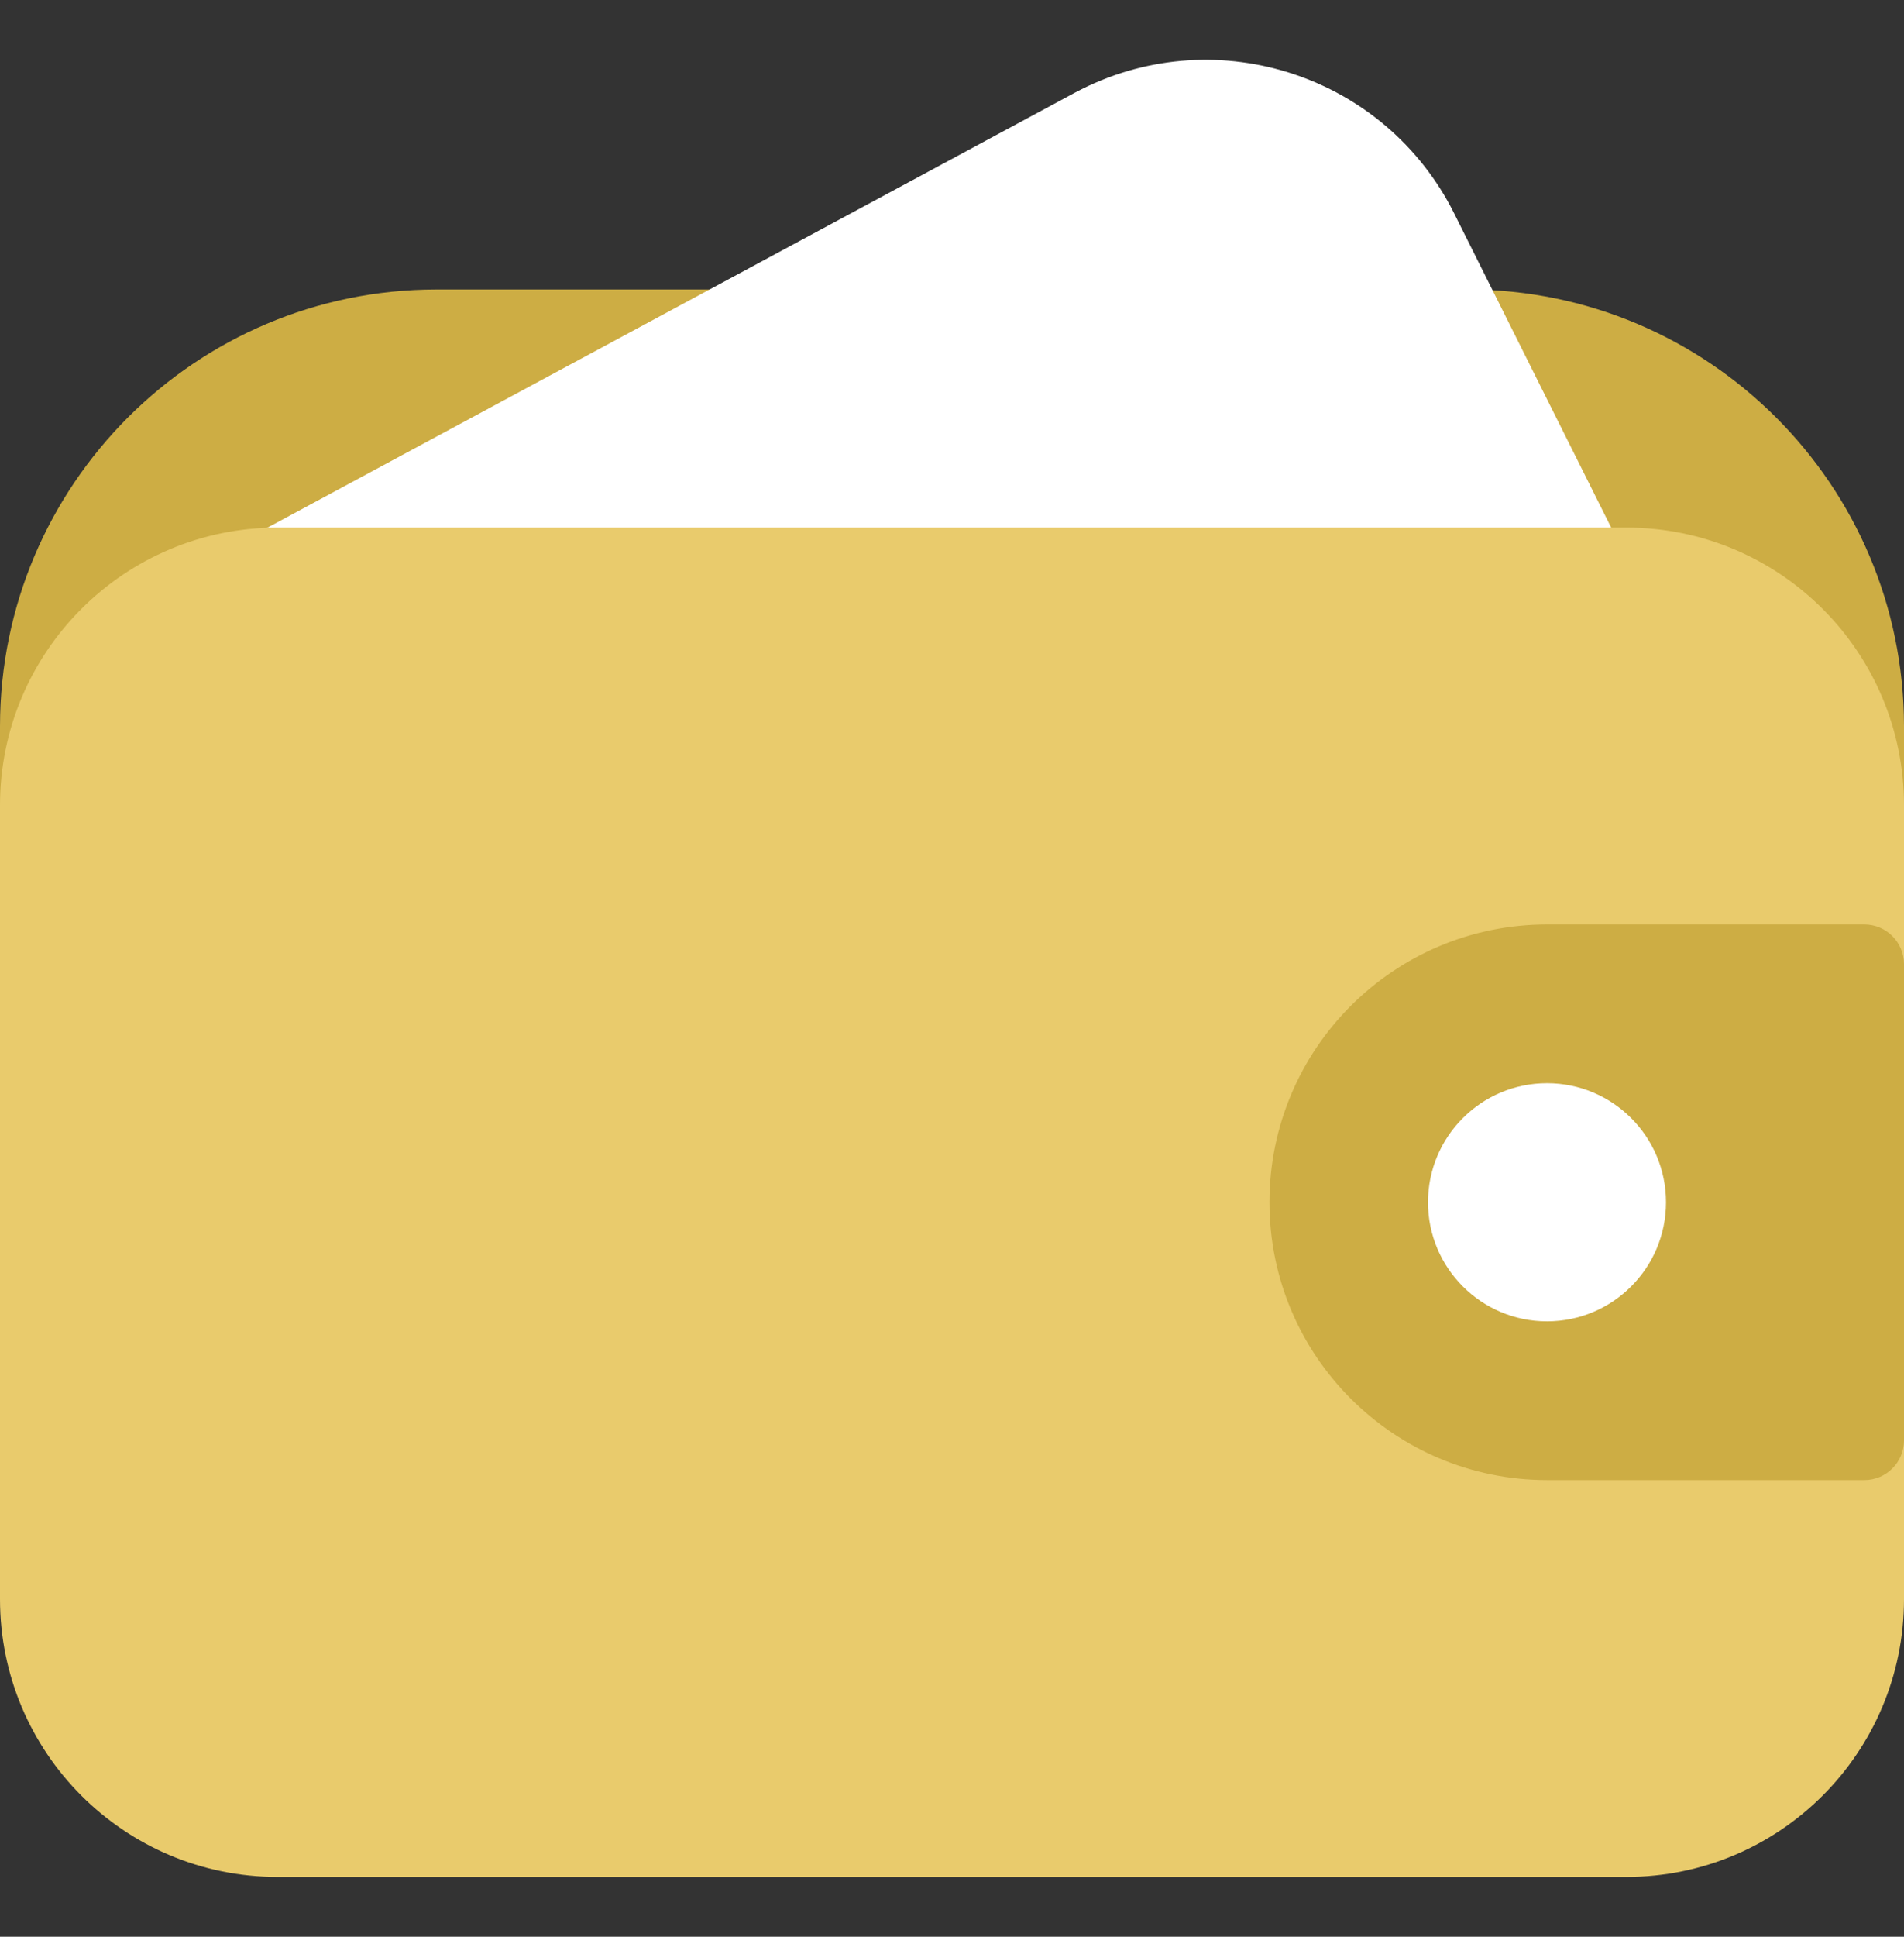 <svg width="60" height="61" viewBox="0 0 60 61" fill="none" xmlns="http://www.w3.org/2000/svg">
<rect x="0" y="0" width="60" height="61" fill="#333333" stroke="none"/>
<g id="fi_893106" clip-path="url(#clip0_498_1773)">
<path id="Vector" d="M46.25 9.117H13.75C6.159 9.125 0.008 15.276 0 22.867V25.367C0 26.057 0.56 26.617 1.25 26.617H58.75C59.44 26.617 60 26.057 60 25.367V22.867C59.992 15.276 53.84 9.125 46.25 9.117Z" fill="#CDAD44"/>
<path id="Vector_2" d="M51.117 17.307L45.825 6.722C43.664 2.4 38.408 0.648 34.086 2.809C34.007 2.848 33.93 2.888 33.852 2.93L8.157 16.765C7.55 17.093 7.323 17.851 7.651 18.458C7.869 18.862 8.291 19.114 8.75 19.115H50C50.69 19.115 51.25 18.555 51.25 17.865C51.25 17.67 51.205 17.479 51.117 17.305V17.307Z" fill="white"/>
<path id="Vector_3" d="M8.75 16.617H51.25C56.083 16.617 60 20.534 60 25.367V50.367C60 55.199 56.083 59.117 51.25 59.117H8.75C3.917 59.117 0 55.199 0 50.367V25.367C0 20.534 3.917 16.617 8.75 16.617Z" fill="#E9CB6C"/>
<path id="Vector_4" d="M58.75 29.117H48.75C43.917 29.12 40.002 33.039 40.004 37.872C40.007 42.701 43.921 46.615 48.75 46.617H58.75C59.44 46.617 60 46.058 60 45.367V30.367C60 29.677 59.44 29.117 58.75 29.117Z" fill="#CDAD44"/>
<path id="Vector_5" d="M48.75 41.617C50.821 41.617 52.5 39.938 52.5 37.867C52.5 35.796 50.821 34.117 48.75 34.117C46.679 34.117 45 35.796 45 37.867C45 39.938 46.679 41.617 48.75 41.617Z" fill="white"/>
</g>
<defs>
<clipPath id="clip0_498_1773">
<rect width="60" height="60" fill="white" transform="translate(0 0.5)"/>
</clipPath>
</defs>
</svg>

